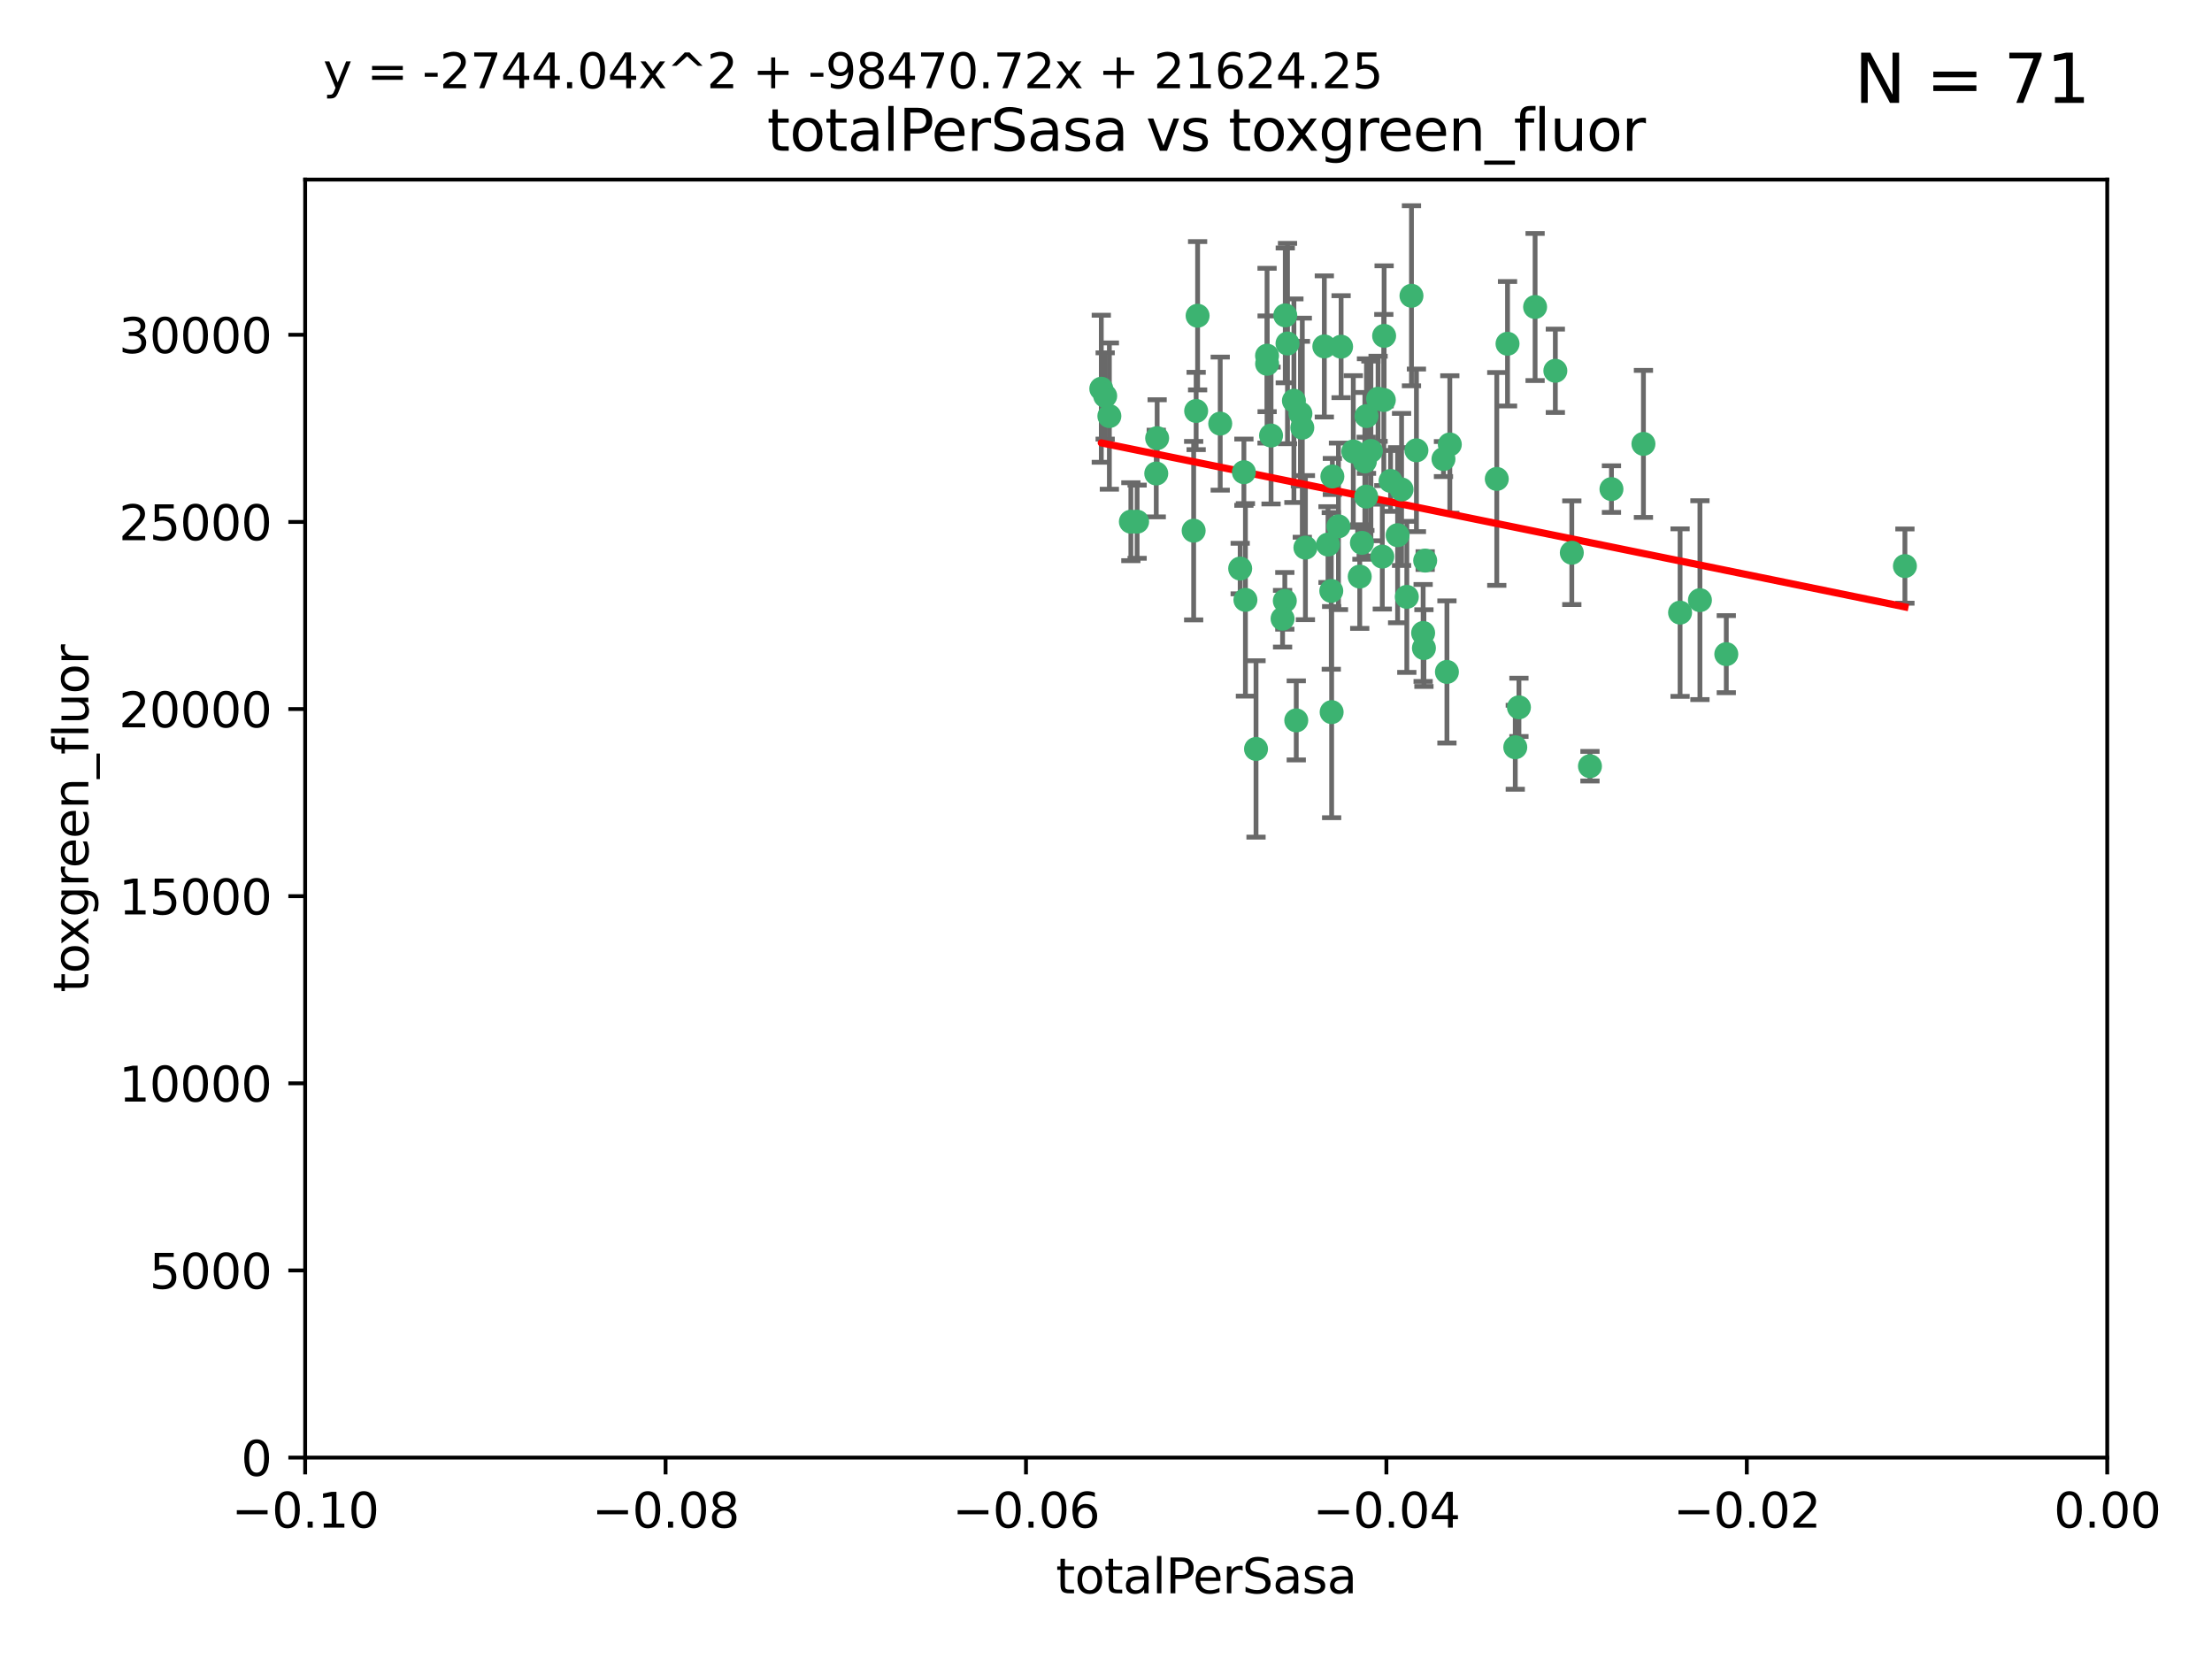 <?xml version="1.0" encoding="utf-8" standalone="no"?>
<!DOCTYPE svg PUBLIC "-//W3C//DTD SVG 1.1//EN"
  "http://www.w3.org/Graphics/SVG/1.1/DTD/svg11.dtd">
<svg xmlns:xlink="http://www.w3.org/1999/xlink" width="460.8pt" height="345.6pt" viewBox="0 0 460.8 345.6" xmlns="http://www.w3.org/2000/svg" version="1.1">
 <defs>
  <style type="text/css">*{stroke-linejoin: round; stroke-linecap: butt}</style>
 </defs>
 <g id="figure_1">
  <g id="patch_1">
   <path d="M 0 345.6 
L 460.8 345.6 
L 460.8 0 
L 0 0 
z
" style="fill: #ffffff"/>
  </g>
  <g id="axes_1">
   <g id="patch_2">
    <path d="M 63.571 303.64 
L 438.975 303.64 
L 438.975 37.411 
L 63.571 37.411 
z
" style="fill: #ffffff"/>
   </g>
   <g id="PathCollection_1">
    <defs>
     <path id="mc3cb874afb" d="M 0 1.118 
C 0.297 1.118 0.581 1 0.791 0.791 
C 1 0.581 1.118 0.297 1.118 0 
C 1.118 -0.297 1 -0.581 0.791 -0.791 
C 0.581 -1 0.297 -1.118 0 -1.118 
C -0.297 -1.118 -0.581 -1 -0.791 -0.791 
C -1 -0.581 -1.118 -0.297 -1.118 0 
C -1.118 0.297 -1 0.581 -0.791 0.791 
C -0.581 1 -0.297 1.118 0 1.118 
z
" style="stroke: #3cb371"/>
    </defs>
    <g clip-path="url(#p150f668c05)">
     <use xlink:href="#mc3cb874afb" x="235.58" y="108.677" style="fill: #3cb371; stroke: #3cb371"/>
     <use xlink:href="#mc3cb874afb" x="268.211" y="71.562" style="fill: #3cb371; stroke: #3cb371"/>
     <use xlink:href="#mc3cb874afb" x="240.869" y="98.642" style="fill: #3cb371; stroke: #3cb371"/>
     <use xlink:href="#mc3cb874afb" x="248.661" y="110.547" style="fill: #3cb371; stroke: #3cb371"/>
     <use xlink:href="#mc3cb874afb" x="231.102" y="86.676" style="fill: #3cb371; stroke: #3cb371"/>
     <use xlink:href="#mc3cb874afb" x="241.055" y="91.274" style="fill: #3cb371; stroke: #3cb371"/>
     <use xlink:href="#mc3cb874afb" x="254.195" y="88.246" style="fill: #3cb371; stroke: #3cb371"/>
     <use xlink:href="#mc3cb874afb" x="230.231" y="82.485" style="fill: #3cb371; stroke: #3cb371"/>
     <use xlink:href="#mc3cb874afb" x="279.375" y="72.221" style="fill: #3cb371; stroke: #3cb371"/>
     <use xlink:href="#mc3cb874afb" x="271.293" y="89.097" style="fill: #3cb371; stroke: #3cb371"/>
     <use xlink:href="#mc3cb874afb" x="236.883" y="108.676" style="fill: #3cb371; stroke: #3cb371"/>
     <use xlink:href="#mc3cb874afb" x="229.42" y="80.98" style="fill: #3cb371; stroke: #3cb371"/>
     <use xlink:href="#mc3cb874afb" x="263.965" y="75.786" style="fill: #3cb371; stroke: #3cb371"/>
     <use xlink:href="#mc3cb874afb" x="275.882" y="72.167" style="fill: #3cb371; stroke: #3cb371"/>
     <use xlink:href="#mc3cb874afb" x="281.916" y="94.046" style="fill: #3cb371; stroke: #3cb371"/>
     <use xlink:href="#mc3cb874afb" x="249.484" y="65.773" style="fill: #3cb371; stroke: #3cb371"/>
     <use xlink:href="#mc3cb874afb" x="261.652" y="156.019" style="fill: #3cb371; stroke: #3cb371"/>
     <use xlink:href="#mc3cb874afb" x="259.444" y="124.965" style="fill: #3cb371; stroke: #3cb371"/>
     <use xlink:href="#mc3cb874afb" x="276.649" y="113.441" style="fill: #3cb371; stroke: #3cb371"/>
     <use xlink:href="#mc3cb874afb" x="285.583" y="93.933" style="fill: #3cb371; stroke: #3cb371"/>
     <use xlink:href="#mc3cb874afb" x="284.327" y="96.129" style="fill: #3cb371; stroke: #3cb371"/>
     <use xlink:href="#mc3cb874afb" x="287.96" y="115.953" style="fill: #3cb371; stroke: #3cb371"/>
     <use xlink:href="#mc3cb874afb" x="278.828" y="109.646" style="fill: #3cb371; stroke: #3cb371"/>
     <use xlink:href="#mc3cb874afb" x="284.603" y="103.453" style="fill: #3cb371; stroke: #3cb371"/>
     <use xlink:href="#mc3cb874afb" x="267.746" y="65.701" style="fill: #3cb371; stroke: #3cb371"/>
     <use xlink:href="#mc3cb874afb" x="277.33" y="123.098" style="fill: #3cb371; stroke: #3cb371"/>
     <use xlink:href="#mc3cb874afb" x="283.714" y="113.087" style="fill: #3cb371; stroke: #3cb371"/>
     <use xlink:href="#mc3cb874afb" x="263.952" y="74.096" style="fill: #3cb371; stroke: #3cb371"/>
     <use xlink:href="#mc3cb874afb" x="296.465" y="131.86" style="fill: #3cb371; stroke: #3cb371"/>
     <use xlink:href="#mc3cb874afb" x="295.068" y="93.812" style="fill: #3cb371; stroke: #3cb371"/>
     <use xlink:href="#mc3cb874afb" x="277.405" y="148.348" style="fill: #3cb371; stroke: #3cb371"/>
     <use xlink:href="#mc3cb874afb" x="283.258" y="120.112" style="fill: #3cb371; stroke: #3cb371"/>
     <use xlink:href="#mc3cb874afb" x="269.545" y="83.475" style="fill: #3cb371; stroke: #3cb371"/>
     <use xlink:href="#mc3cb874afb" x="291.149" y="111.491" style="fill: #3cb371; stroke: #3cb371"/>
     <use xlink:href="#mc3cb874afb" x="289.681" y="100.184" style="fill: #3cb371; stroke: #3cb371"/>
     <use xlink:href="#mc3cb874afb" x="300.702" y="95.627" style="fill: #3cb371; stroke: #3cb371"/>
     <use xlink:href="#mc3cb874afb" x="258.351" y="118.44" style="fill: #3cb371; stroke: #3cb371"/>
     <use xlink:href="#mc3cb874afb" x="296.891" y="116.779" style="fill: #3cb371; stroke: #3cb371"/>
     <use xlink:href="#mc3cb874afb" x="267.184" y="128.887" style="fill: #3cb371; stroke: #3cb371"/>
     <use xlink:href="#mc3cb874afb" x="287.08" y="83.072" style="fill: #3cb371; stroke: #3cb371"/>
     <use xlink:href="#mc3cb874afb" x="270.902" y="86.165" style="fill: #3cb371; stroke: #3cb371"/>
     <use xlink:href="#mc3cb874afb" x="270.035" y="150.071" style="fill: #3cb371; stroke: #3cb371"/>
     <use xlink:href="#mc3cb874afb" x="259.128" y="98.37" style="fill: #3cb371; stroke: #3cb371"/>
     <use xlink:href="#mc3cb874afb" x="302.023" y="92.588" style="fill: #3cb371; stroke: #3cb371"/>
     <use xlink:href="#mc3cb874afb" x="277.556" y="99.258" style="fill: #3cb371; stroke: #3cb371"/>
     <use xlink:href="#mc3cb874afb" x="264.783" y="90.728" style="fill: #3cb371; stroke: #3cb371"/>
     <use xlink:href="#mc3cb874afb" x="249.18" y="85.613" style="fill: #3cb371; stroke: #3cb371"/>
     <use xlink:href="#mc3cb874afb" x="288.274" y="83.327" style="fill: #3cb371; stroke: #3cb371"/>
     <use xlink:href="#mc3cb874afb" x="271.942" y="114.081" style="fill: #3cb371; stroke: #3cb371"/>
     <use xlink:href="#mc3cb874afb" x="335.696" y="101.886" style="fill: #3cb371; stroke: #3cb371"/>
     <use xlink:href="#mc3cb874afb" x="293.065" y="124.337" style="fill: #3cb371; stroke: #3cb371"/>
     <use xlink:href="#mc3cb874afb" x="319.789" y="63.953" style="fill: #3cb371; stroke: #3cb371"/>
     <use xlink:href="#mc3cb874afb" x="314.046" y="71.61" style="fill: #3cb371; stroke: #3cb371"/>
     <use xlink:href="#mc3cb874afb" x="267.65" y="125.166" style="fill: #3cb371; stroke: #3cb371"/>
     <use xlink:href="#mc3cb874afb" x="291.972" y="101.961" style="fill: #3cb371; stroke: #3cb371"/>
     <use xlink:href="#mc3cb874afb" x="296.63" y="135.009" style="fill: #3cb371; stroke: #3cb371"/>
     <use xlink:href="#mc3cb874afb" x="315.66" y="155.667" style="fill: #3cb371; stroke: #3cb371"/>
     <use xlink:href="#mc3cb874afb" x="301.422" y="139.974" style="fill: #3cb371; stroke: #3cb371"/>
     <use xlink:href="#mc3cb874afb" x="288.338" y="69.968" style="fill: #3cb371; stroke: #3cb371"/>
     <use xlink:href="#mc3cb874afb" x="284.666" y="86.674" style="fill: #3cb371; stroke: #3cb371"/>
     <use xlink:href="#mc3cb874afb" x="316.423" y="147.35" style="fill: #3cb371; stroke: #3cb371"/>
     <use xlink:href="#mc3cb874afb" x="294.035" y="61.614" style="fill: #3cb371; stroke: #3cb371"/>
     <use xlink:href="#mc3cb874afb" x="342.358" y="92.47" style="fill: #3cb371; stroke: #3cb371"/>
     <use xlink:href="#mc3cb874afb" x="327.438" y="115.142" style="fill: #3cb371; stroke: #3cb371"/>
     <use xlink:href="#mc3cb874afb" x="311.807" y="99.771" style="fill: #3cb371; stroke: #3cb371"/>
     <use xlink:href="#mc3cb874afb" x="324.007" y="77.242" style="fill: #3cb371; stroke: #3cb371"/>
     <use xlink:href="#mc3cb874afb" x="331.219" y="159.611" style="fill: #3cb371; stroke: #3cb371"/>
     <use xlink:href="#mc3cb874afb" x="349.991" y="127.616" style="fill: #3cb371; stroke: #3cb371"/>
     <use xlink:href="#mc3cb874afb" x="354.127" y="125.024" style="fill: #3cb371; stroke: #3cb371"/>
     <use xlink:href="#mc3cb874afb" x="359.619" y="136.272" style="fill: #3cb371; stroke: #3cb371"/>
     <use xlink:href="#mc3cb874afb" x="396.83" y="117.924" style="fill: #3cb371; stroke: #3cb371"/>
    </g>
   </g>
   <g id="matplotlib.axis_1">
    <g id="xtick_1">
     <g id="line2d_1">
      <defs>
       <path id="m0cd67904d2" d="M 0 0 
L 0 3.5 
" style="stroke: #000000; stroke-width: 0.8"/>
      </defs>
      <g>
       <use xlink:href="#m0cd67904d2" x="63.571" y="303.64" style="stroke: #000000; stroke-width: 0.8"/>
      </g>
     </g>
     <g id="text_1">
      <!-- −0.10 -->
      <g transform="translate(48.249 318.238)scale(0.1 -0.1)">
       <defs>
        <path id="DejaVuSans-2212" d="M 678 2272 
L 4684 2272 
L 4684 1741 
L 678 1741 
L 678 2272 
z
" transform="scale(0.016)"/>
        <path id="DejaVuSans-30" d="M 2034 4250 
Q 1547 4250 1301 3770 
Q 1056 3291 1056 2328 
Q 1056 1369 1301 889 
Q 1547 409 2034 409 
Q 2525 409 2770 889 
Q 3016 1369 3016 2328 
Q 3016 3291 2770 3770 
Q 2525 4250 2034 4250 
z
M 2034 4750 
Q 2819 4750 3233 4129 
Q 3647 3509 3647 2328 
Q 3647 1150 3233 529 
Q 2819 -91 2034 -91 
Q 1250 -91 836 529 
Q 422 1150 422 2328 
Q 422 3509 836 4129 
Q 1250 4750 2034 4750 
z
" transform="scale(0.016)"/>
        <path id="DejaVuSans-2e" d="M 684 794 
L 1344 794 
L 1344 0 
L 684 0 
L 684 794 
z
" transform="scale(0.016)"/>
        <path id="DejaVuSans-31" d="M 794 531 
L 1825 531 
L 1825 4091 
L 703 3866 
L 703 4441 
L 1819 4666 
L 2450 4666 
L 2450 531 
L 3481 531 
L 3481 0 
L 794 0 
L 794 531 
z
" transform="scale(0.016)"/>
       </defs>
       <use xlink:href="#DejaVuSans-2212"/>
       <use xlink:href="#DejaVuSans-30" x="83.789"/>
       <use xlink:href="#DejaVuSans-2e" x="147.412"/>
       <use xlink:href="#DejaVuSans-31" x="179.199"/>
       <use xlink:href="#DejaVuSans-30" x="242.822"/>
      </g>
     </g>
    </g>
    <g id="xtick_2">
     <g id="line2d_2">
      <g>
       <use xlink:href="#m0cd67904d2" x="138.652" y="303.64" style="stroke: #000000; stroke-width: 0.8"/>
      </g>
     </g>
     <g id="text_2">
      <!-- −0.08 -->
      <g transform="translate(123.329 318.238)scale(0.1 -0.1)">
       <defs>
        <path id="DejaVuSans-38" d="M 2034 2216 
Q 1584 2216 1326 1975 
Q 1069 1734 1069 1313 
Q 1069 891 1326 650 
Q 1584 409 2034 409 
Q 2484 409 2743 651 
Q 3003 894 3003 1313 
Q 3003 1734 2745 1975 
Q 2488 2216 2034 2216 
z
M 1403 2484 
Q 997 2584 770 2862 
Q 544 3141 544 3541 
Q 544 4100 942 4425 
Q 1341 4750 2034 4750 
Q 2731 4750 3128 4425 
Q 3525 4100 3525 3541 
Q 3525 3141 3298 2862 
Q 3072 2584 2669 2484 
Q 3125 2378 3379 2068 
Q 3634 1759 3634 1313 
Q 3634 634 3220 271 
Q 2806 -91 2034 -91 
Q 1263 -91 848 271 
Q 434 634 434 1313 
Q 434 1759 690 2068 
Q 947 2378 1403 2484 
z
M 1172 3481 
Q 1172 3119 1398 2916 
Q 1625 2713 2034 2713 
Q 2441 2713 2670 2916 
Q 2900 3119 2900 3481 
Q 2900 3844 2670 4047 
Q 2441 4250 2034 4250 
Q 1625 4250 1398 4047 
Q 1172 3844 1172 3481 
z
" transform="scale(0.016)"/>
       </defs>
       <use xlink:href="#DejaVuSans-2212"/>
       <use xlink:href="#DejaVuSans-30" x="83.789"/>
       <use xlink:href="#DejaVuSans-2e" x="147.412"/>
       <use xlink:href="#DejaVuSans-30" x="179.199"/>
       <use xlink:href="#DejaVuSans-38" x="242.822"/>
      </g>
     </g>
    </g>
    <g id="xtick_3">
     <g id="line2d_3">
      <g>
       <use xlink:href="#m0cd67904d2" x="213.733" y="303.64" style="stroke: #000000; stroke-width: 0.8"/>
      </g>
     </g>
     <g id="text_3">
      <!-- −0.06 -->
      <g transform="translate(198.41 318.238)scale(0.1 -0.1)">
       <defs>
        <path id="DejaVuSans-36" d="M 2113 2584 
Q 1688 2584 1439 2293 
Q 1191 2003 1191 1497 
Q 1191 994 1439 701 
Q 1688 409 2113 409 
Q 2538 409 2786 701 
Q 3034 994 3034 1497 
Q 3034 2003 2786 2293 
Q 2538 2584 2113 2584 
z
M 3366 4563 
L 3366 3988 
Q 3128 4100 2886 4159 
Q 2644 4219 2406 4219 
Q 1781 4219 1451 3797 
Q 1122 3375 1075 2522 
Q 1259 2794 1537 2939 
Q 1816 3084 2150 3084 
Q 2853 3084 3261 2657 
Q 3669 2231 3669 1497 
Q 3669 778 3244 343 
Q 2819 -91 2113 -91 
Q 1303 -91 875 529 
Q 447 1150 447 2328 
Q 447 3434 972 4092 
Q 1497 4750 2381 4750 
Q 2619 4750 2861 4703 
Q 3103 4656 3366 4563 
z
" transform="scale(0.016)"/>
       </defs>
       <use xlink:href="#DejaVuSans-2212"/>
       <use xlink:href="#DejaVuSans-30" x="83.789"/>
       <use xlink:href="#DejaVuSans-2e" x="147.412"/>
       <use xlink:href="#DejaVuSans-30" x="179.199"/>
       <use xlink:href="#DejaVuSans-36" x="242.822"/>
      </g>
     </g>
    </g>
    <g id="xtick_4">
     <g id="line2d_4">
      <g>
       <use xlink:href="#m0cd67904d2" x="288.813" y="303.64" style="stroke: #000000; stroke-width: 0.8"/>
      </g>
     </g>
     <g id="text_4">
      <!-- −0.04 -->
      <g transform="translate(273.491 318.238)scale(0.1 -0.1)">
       <defs>
        <path id="DejaVuSans-34" d="M 2419 4116 
L 825 1625 
L 2419 1625 
L 2419 4116 
z
M 2253 4666 
L 3047 4666 
L 3047 1625 
L 3713 1625 
L 3713 1100 
L 3047 1100 
L 3047 0 
L 2419 0 
L 2419 1100 
L 313 1100 
L 313 1709 
L 2253 4666 
z
" transform="scale(0.016)"/>
       </defs>
       <use xlink:href="#DejaVuSans-2212"/>
       <use xlink:href="#DejaVuSans-30" x="83.789"/>
       <use xlink:href="#DejaVuSans-2e" x="147.412"/>
       <use xlink:href="#DejaVuSans-30" x="179.199"/>
       <use xlink:href="#DejaVuSans-34" x="242.822"/>
      </g>
     </g>
    </g>
    <g id="xtick_5">
     <g id="line2d_5">
      <g>
       <use xlink:href="#m0cd67904d2" x="363.894" y="303.64" style="stroke: #000000; stroke-width: 0.8"/>
      </g>
     </g>
     <g id="text_5">
      <!-- −0.02 -->
      <g transform="translate(348.572 318.238)scale(0.1 -0.1)">
       <defs>
        <path id="DejaVuSans-32" d="M 1228 531 
L 3431 531 
L 3431 0 
L 469 0 
L 469 531 
Q 828 903 1448 1529 
Q 2069 2156 2228 2338 
Q 2531 2678 2651 2914 
Q 2772 3150 2772 3378 
Q 2772 3750 2511 3984 
Q 2250 4219 1831 4219 
Q 1534 4219 1204 4116 
Q 875 4013 500 3803 
L 500 4441 
Q 881 4594 1212 4672 
Q 1544 4750 1819 4750 
Q 2544 4750 2975 4387 
Q 3406 4025 3406 3419 
Q 3406 3131 3298 2873 
Q 3191 2616 2906 2266 
Q 2828 2175 2409 1742 
Q 1991 1309 1228 531 
z
" transform="scale(0.016)"/>
       </defs>
       <use xlink:href="#DejaVuSans-2212"/>
       <use xlink:href="#DejaVuSans-30" x="83.789"/>
       <use xlink:href="#DejaVuSans-2e" x="147.412"/>
       <use xlink:href="#DejaVuSans-30" x="179.199"/>
       <use xlink:href="#DejaVuSans-32" x="242.822"/>
      </g>
     </g>
    </g>
    <g id="xtick_6">
     <g id="line2d_6">
      <g>
       <use xlink:href="#m0cd67904d2" x="438.975" y="303.64" style="stroke: #000000; stroke-width: 0.8"/>
      </g>
     </g>
     <g id="text_6">
      <!-- 0.00 -->
      <g transform="translate(427.842 318.238)scale(0.1 -0.1)">
       <use xlink:href="#DejaVuSans-30"/>
       <use xlink:href="#DejaVuSans-2e" x="63.623"/>
       <use xlink:href="#DejaVuSans-30" x="95.41"/>
       <use xlink:href="#DejaVuSans-30" x="159.033"/>
      </g>
     </g>
    </g>
    <g id="text_7">
     <!-- totalPerSasa -->
     <g transform="translate(219.968 331.917)scale(0.1 -0.1)">
      <defs>
       <path id="DejaVuSans-74" d="M 1172 4494 
L 1172 3500 
L 2356 3500 
L 2356 3053 
L 1172 3053 
L 1172 1153 
Q 1172 725 1289 603 
Q 1406 481 1766 481 
L 2356 481 
L 2356 0 
L 1766 0 
Q 1100 0 847 248 
Q 594 497 594 1153 
L 594 3053 
L 172 3053 
L 172 3500 
L 594 3500 
L 594 4494 
L 1172 4494 
z
" transform="scale(0.016)"/>
       <path id="DejaVuSans-6f" d="M 1959 3097 
Q 1497 3097 1228 2736 
Q 959 2375 959 1747 
Q 959 1119 1226 758 
Q 1494 397 1959 397 
Q 2419 397 2687 759 
Q 2956 1122 2956 1747 
Q 2956 2369 2687 2733 
Q 2419 3097 1959 3097 
z
M 1959 3584 
Q 2709 3584 3137 3096 
Q 3566 2609 3566 1747 
Q 3566 888 3137 398 
Q 2709 -91 1959 -91 
Q 1206 -91 779 398 
Q 353 888 353 1747 
Q 353 2609 779 3096 
Q 1206 3584 1959 3584 
z
" transform="scale(0.016)"/>
       <path id="DejaVuSans-61" d="M 2194 1759 
Q 1497 1759 1228 1600 
Q 959 1441 959 1056 
Q 959 750 1161 570 
Q 1363 391 1709 391 
Q 2188 391 2477 730 
Q 2766 1069 2766 1631 
L 2766 1759 
L 2194 1759 
z
M 3341 1997 
L 3341 0 
L 2766 0 
L 2766 531 
Q 2569 213 2275 61 
Q 1981 -91 1556 -91 
Q 1019 -91 701 211 
Q 384 513 384 1019 
Q 384 1609 779 1909 
Q 1175 2209 1959 2209 
L 2766 2209 
L 2766 2266 
Q 2766 2663 2505 2880 
Q 2244 3097 1772 3097 
Q 1472 3097 1187 3025 
Q 903 2953 641 2809 
L 641 3341 
Q 956 3463 1253 3523 
Q 1550 3584 1831 3584 
Q 2591 3584 2966 3190 
Q 3341 2797 3341 1997 
z
" transform="scale(0.016)"/>
       <path id="DejaVuSans-6c" d="M 603 4863 
L 1178 4863 
L 1178 0 
L 603 0 
L 603 4863 
z
" transform="scale(0.016)"/>
       <path id="DejaVuSans-50" d="M 1259 4147 
L 1259 2394 
L 2053 2394 
Q 2494 2394 2734 2622 
Q 2975 2850 2975 3272 
Q 2975 3691 2734 3919 
Q 2494 4147 2053 4147 
L 1259 4147 
z
M 628 4666 
L 2053 4666 
Q 2838 4666 3239 4311 
Q 3641 3956 3641 3272 
Q 3641 2581 3239 2228 
Q 2838 1875 2053 1875 
L 1259 1875 
L 1259 0 
L 628 0 
L 628 4666 
z
" transform="scale(0.016)"/>
       <path id="DejaVuSans-65" d="M 3597 1894 
L 3597 1613 
L 953 1613 
Q 991 1019 1311 708 
Q 1631 397 2203 397 
Q 2534 397 2845 478 
Q 3156 559 3463 722 
L 3463 178 
Q 3153 47 2828 -22 
Q 2503 -91 2169 -91 
Q 1331 -91 842 396 
Q 353 884 353 1716 
Q 353 2575 817 3079 
Q 1281 3584 2069 3584 
Q 2775 3584 3186 3129 
Q 3597 2675 3597 1894 
z
M 3022 2063 
Q 3016 2534 2758 2815 
Q 2500 3097 2075 3097 
Q 1594 3097 1305 2825 
Q 1016 2553 972 2059 
L 3022 2063 
z
" transform="scale(0.016)"/>
       <path id="DejaVuSans-72" d="M 2631 2963 
Q 2534 3019 2420 3045 
Q 2306 3072 2169 3072 
Q 1681 3072 1420 2755 
Q 1159 2438 1159 1844 
L 1159 0 
L 581 0 
L 581 3500 
L 1159 3500 
L 1159 2956 
Q 1341 3275 1631 3429 
Q 1922 3584 2338 3584 
Q 2397 3584 2469 3576 
Q 2541 3569 2628 3553 
L 2631 2963 
z
" transform="scale(0.016)"/>
       <path id="DejaVuSans-53" d="M 3425 4513 
L 3425 3897 
Q 3066 4069 2747 4153 
Q 2428 4238 2131 4238 
Q 1616 4238 1336 4038 
Q 1056 3838 1056 3469 
Q 1056 3159 1242 3001 
Q 1428 2844 1947 2747 
L 2328 2669 
Q 3034 2534 3370 2195 
Q 3706 1856 3706 1288 
Q 3706 609 3251 259 
Q 2797 -91 1919 -91 
Q 1588 -91 1214 -16 
Q 841 59 441 206 
L 441 856 
Q 825 641 1194 531 
Q 1563 422 1919 422 
Q 2459 422 2753 634 
Q 3047 847 3047 1241 
Q 3047 1584 2836 1778 
Q 2625 1972 2144 2069 
L 1759 2144 
Q 1053 2284 737 2584 
Q 422 2884 422 3419 
Q 422 4038 858 4394 
Q 1294 4750 2059 4750 
Q 2388 4750 2728 4690 
Q 3069 4631 3425 4513 
z
" transform="scale(0.016)"/>
       <path id="DejaVuSans-73" d="M 2834 3397 
L 2834 2853 
Q 2591 2978 2328 3040 
Q 2066 3103 1784 3103 
Q 1356 3103 1142 2972 
Q 928 2841 928 2578 
Q 928 2378 1081 2264 
Q 1234 2150 1697 2047 
L 1894 2003 
Q 2506 1872 2764 1633 
Q 3022 1394 3022 966 
Q 3022 478 2636 193 
Q 2250 -91 1575 -91 
Q 1294 -91 989 -36 
Q 684 19 347 128 
L 347 722 
Q 666 556 975 473 
Q 1284 391 1588 391 
Q 1994 391 2212 530 
Q 2431 669 2431 922 
Q 2431 1156 2273 1281 
Q 2116 1406 1581 1522 
L 1381 1569 
Q 847 1681 609 1914 
Q 372 2147 372 2553 
Q 372 3047 722 3315 
Q 1072 3584 1716 3584 
Q 2034 3584 2315 3537 
Q 2597 3491 2834 3397 
z
" transform="scale(0.016)"/>
      </defs>
      <use xlink:href="#DejaVuSans-74"/>
      <use xlink:href="#DejaVuSans-6f" x="39.209"/>
      <use xlink:href="#DejaVuSans-74" x="100.391"/>
      <use xlink:href="#DejaVuSans-61" x="139.6"/>
      <use xlink:href="#DejaVuSans-6c" x="200.879"/>
      <use xlink:href="#DejaVuSans-50" x="228.662"/>
      <use xlink:href="#DejaVuSans-65" x="285.34"/>
      <use xlink:href="#DejaVuSans-72" x="346.863"/>
      <use xlink:href="#DejaVuSans-53" x="387.977"/>
      <use xlink:href="#DejaVuSans-61" x="451.453"/>
      <use xlink:href="#DejaVuSans-73" x="512.732"/>
      <use xlink:href="#DejaVuSans-61" x="564.832"/>
     </g>
    </g>
   </g>
   <g id="matplotlib.axis_2">
    <g id="ytick_1">
     <g id="line2d_7">
      <defs>
       <path id="m24f5de97a0" d="M 0 0 
L -3.5 0 
" style="stroke: #000000; stroke-width: 0.8"/>
      </defs>
      <g>
       <use xlink:href="#m24f5de97a0" x="63.571" y="303.64" style="stroke: #000000; stroke-width: 0.8"/>
      </g>
     </g>
     <g id="text_8">
      <!-- 0 -->
      <g transform="translate(50.209 307.439)scale(0.1 -0.1)">
       <use xlink:href="#DejaVuSans-30"/>
      </g>
     </g>
    </g>
    <g id="ytick_2">
     <g id="line2d_8">
      <g>
       <use xlink:href="#m24f5de97a0" x="63.571" y="264.657" style="stroke: #000000; stroke-width: 0.8"/>
      </g>
     </g>
     <g id="text_9">
      <!-- 5000 -->
      <g transform="translate(31.121 268.457)scale(0.1 -0.1)">
       <defs>
        <path id="DejaVuSans-35" d="M 691 4666 
L 3169 4666 
L 3169 4134 
L 1269 4134 
L 1269 2991 
Q 1406 3038 1543 3061 
Q 1681 3084 1819 3084 
Q 2600 3084 3056 2656 
Q 3513 2228 3513 1497 
Q 3513 744 3044 326 
Q 2575 -91 1722 -91 
Q 1428 -91 1123 -41 
Q 819 9 494 109 
L 494 744 
Q 775 591 1075 516 
Q 1375 441 1709 441 
Q 2250 441 2565 725 
Q 2881 1009 2881 1497 
Q 2881 1984 2565 2268 
Q 2250 2553 1709 2553 
Q 1456 2553 1204 2497 
Q 953 2441 691 2322 
L 691 4666 
z
" transform="scale(0.016)"/>
       </defs>
       <use xlink:href="#DejaVuSans-35"/>
       <use xlink:href="#DejaVuSans-30" x="63.623"/>
       <use xlink:href="#DejaVuSans-30" x="127.246"/>
       <use xlink:href="#DejaVuSans-30" x="190.869"/>
      </g>
     </g>
    </g>
    <g id="ytick_3">
     <g id="line2d_9">
      <g>
       <use xlink:href="#m24f5de97a0" x="63.571" y="225.675" style="stroke: #000000; stroke-width: 0.8"/>
      </g>
     </g>
     <g id="text_10">
      <!-- 10000 -->
      <g transform="translate(24.759 229.474)scale(0.1 -0.1)">
       <use xlink:href="#DejaVuSans-31"/>
       <use xlink:href="#DejaVuSans-30" x="63.623"/>
       <use xlink:href="#DejaVuSans-30" x="127.246"/>
       <use xlink:href="#DejaVuSans-30" x="190.869"/>
       <use xlink:href="#DejaVuSans-30" x="254.492"/>
      </g>
     </g>
    </g>
    <g id="ytick_4">
     <g id="line2d_10">
      <g>
       <use xlink:href="#m24f5de97a0" x="63.571" y="186.692" style="stroke: #000000; stroke-width: 0.8"/>
      </g>
     </g>
     <g id="text_11">
      <!-- 15000 -->
      <g transform="translate(24.759 190.492)scale(0.1 -0.1)">
       <use xlink:href="#DejaVuSans-31"/>
       <use xlink:href="#DejaVuSans-35" x="63.623"/>
       <use xlink:href="#DejaVuSans-30" x="127.246"/>
       <use xlink:href="#DejaVuSans-30" x="190.869"/>
       <use xlink:href="#DejaVuSans-30" x="254.492"/>
      </g>
     </g>
    </g>
    <g id="ytick_5">
     <g id="line2d_11">
      <g>
       <use xlink:href="#m24f5de97a0" x="63.571" y="147.71" style="stroke: #000000; stroke-width: 0.8"/>
      </g>
     </g>
     <g id="text_12">
      <!-- 20000 -->
      <g transform="translate(24.759 151.509)scale(0.1 -0.1)">
       <use xlink:href="#DejaVuSans-32"/>
       <use xlink:href="#DejaVuSans-30" x="63.623"/>
       <use xlink:href="#DejaVuSans-30" x="127.246"/>
       <use xlink:href="#DejaVuSans-30" x="190.869"/>
       <use xlink:href="#DejaVuSans-30" x="254.492"/>
      </g>
     </g>
    </g>
    <g id="ytick_6">
     <g id="line2d_12">
      <g>
       <use xlink:href="#m24f5de97a0" x="63.571" y="108.727" style="stroke: #000000; stroke-width: 0.8"/>
      </g>
     </g>
     <g id="text_13">
      <!-- 25000 -->
      <g transform="translate(24.759 112.527)scale(0.1 -0.1)">
       <use xlink:href="#DejaVuSans-32"/>
       <use xlink:href="#DejaVuSans-35" x="63.623"/>
       <use xlink:href="#DejaVuSans-30" x="127.246"/>
       <use xlink:href="#DejaVuSans-30" x="190.869"/>
       <use xlink:href="#DejaVuSans-30" x="254.492"/>
      </g>
     </g>
    </g>
    <g id="ytick_7">
     <g id="line2d_13">
      <g>
       <use xlink:href="#m24f5de97a0" x="63.571" y="69.745" style="stroke: #000000; stroke-width: 0.8"/>
      </g>
     </g>
     <g id="text_14">
      <!-- 30000 -->
      <g transform="translate(24.759 73.544)scale(0.1 -0.1)">
       <defs>
        <path id="DejaVuSans-33" d="M 2597 2516 
Q 3050 2419 3304 2112 
Q 3559 1806 3559 1356 
Q 3559 666 3084 287 
Q 2609 -91 1734 -91 
Q 1441 -91 1130 -33 
Q 819 25 488 141 
L 488 750 
Q 750 597 1062 519 
Q 1375 441 1716 441 
Q 2309 441 2620 675 
Q 2931 909 2931 1356 
Q 2931 1769 2642 2001 
Q 2353 2234 1838 2234 
L 1294 2234 
L 1294 2753 
L 1863 2753 
Q 2328 2753 2575 2939 
Q 2822 3125 2822 3475 
Q 2822 3834 2567 4026 
Q 2313 4219 1838 4219 
Q 1578 4219 1281 4162 
Q 984 4106 628 3988 
L 628 4550 
Q 988 4650 1302 4700 
Q 1616 4750 1894 4750 
Q 2613 4750 3031 4423 
Q 3450 4097 3450 3541 
Q 3450 3153 3228 2886 
Q 3006 2619 2597 2516 
z
" transform="scale(0.016)"/>
       </defs>
       <use xlink:href="#DejaVuSans-33"/>
       <use xlink:href="#DejaVuSans-30" x="63.623"/>
       <use xlink:href="#DejaVuSans-30" x="127.246"/>
       <use xlink:href="#DejaVuSans-30" x="190.869"/>
       <use xlink:href="#DejaVuSans-30" x="254.492"/>
      </g>
     </g>
    </g>
    <g id="text_15">
     <!-- toxgreen_fluor -->
     <g transform="translate(18.401 206.72)rotate(-90)scale(0.1 -0.1)">
      <defs>
       <path id="DejaVuSans-78" d="M 3513 3500 
L 2247 1797 
L 3578 0 
L 2900 0 
L 1881 1375 
L 863 0 
L 184 0 
L 1544 1831 
L 300 3500 
L 978 3500 
L 1906 2253 
L 2834 3500 
L 3513 3500 
z
" transform="scale(0.016)"/>
       <path id="DejaVuSans-67" d="M 2906 1791 
Q 2906 2416 2648 2759 
Q 2391 3103 1925 3103 
Q 1463 3103 1205 2759 
Q 947 2416 947 1791 
Q 947 1169 1205 825 
Q 1463 481 1925 481 
Q 2391 481 2648 825 
Q 2906 1169 2906 1791 
z
M 3481 434 
Q 3481 -459 3084 -895 
Q 2688 -1331 1869 -1331 
Q 1566 -1331 1297 -1286 
Q 1028 -1241 775 -1147 
L 775 -588 
Q 1028 -725 1275 -790 
Q 1522 -856 1778 -856 
Q 2344 -856 2625 -561 
Q 2906 -266 2906 331 
L 2906 616 
Q 2728 306 2450 153 
Q 2172 0 1784 0 
Q 1141 0 747 490 
Q 353 981 353 1791 
Q 353 2603 747 3093 
Q 1141 3584 1784 3584 
Q 2172 3584 2450 3431 
Q 2728 3278 2906 2969 
L 2906 3500 
L 3481 3500 
L 3481 434 
z
" transform="scale(0.016)"/>
       <path id="DejaVuSans-6e" d="M 3513 2113 
L 3513 0 
L 2938 0 
L 2938 2094 
Q 2938 2591 2744 2837 
Q 2550 3084 2163 3084 
Q 1697 3084 1428 2787 
Q 1159 2491 1159 1978 
L 1159 0 
L 581 0 
L 581 3500 
L 1159 3500 
L 1159 2956 
Q 1366 3272 1645 3428 
Q 1925 3584 2291 3584 
Q 2894 3584 3203 3211 
Q 3513 2838 3513 2113 
z
" transform="scale(0.016)"/>
       <path id="DejaVuSans-5f" d="M 3263 -1063 
L 3263 -1509 
L -63 -1509 
L -63 -1063 
L 3263 -1063 
z
" transform="scale(0.016)"/>
       <path id="DejaVuSans-66" d="M 2375 4863 
L 2375 4384 
L 1825 4384 
Q 1516 4384 1395 4259 
Q 1275 4134 1275 3809 
L 1275 3500 
L 2222 3500 
L 2222 3053 
L 1275 3053 
L 1275 0 
L 697 0 
L 697 3053 
L 147 3053 
L 147 3500 
L 697 3500 
L 697 3744 
Q 697 4328 969 4595 
Q 1241 4863 1831 4863 
L 2375 4863 
z
" transform="scale(0.016)"/>
       <path id="DejaVuSans-75" d="M 544 1381 
L 544 3500 
L 1119 3500 
L 1119 1403 
Q 1119 906 1312 657 
Q 1506 409 1894 409 
Q 2359 409 2629 706 
Q 2900 1003 2900 1516 
L 2900 3500 
L 3475 3500 
L 3475 0 
L 2900 0 
L 2900 538 
Q 2691 219 2414 64 
Q 2138 -91 1772 -91 
Q 1169 -91 856 284 
Q 544 659 544 1381 
z
M 1991 3584 
L 1991 3584 
z
" transform="scale(0.016)"/>
      </defs>
      <use xlink:href="#DejaVuSans-74"/>
      <use xlink:href="#DejaVuSans-6f" x="39.209"/>
      <use xlink:href="#DejaVuSans-78" x="97.266"/>
      <use xlink:href="#DejaVuSans-67" x="156.445"/>
      <use xlink:href="#DejaVuSans-72" x="219.922"/>
      <use xlink:href="#DejaVuSans-65" x="258.785"/>
      <use xlink:href="#DejaVuSans-65" x="320.309"/>
      <use xlink:href="#DejaVuSans-6e" x="381.832"/>
      <use xlink:href="#DejaVuSans-5f" x="445.211"/>
      <use xlink:href="#DejaVuSans-66" x="495.211"/>
      <use xlink:href="#DejaVuSans-6c" x="530.416"/>
      <use xlink:href="#DejaVuSans-75" x="558.199"/>
      <use xlink:href="#DejaVuSans-6f" x="621.578"/>
      <use xlink:href="#DejaVuSans-72" x="682.76"/>
     </g>
    </g>
   </g>
   <g id="LineCollection_1">
    <path d="M 235.58 116.797 
L 235.58 100.557 
" clip-path="url(#p150f668c05)" style="fill: none; stroke: #696969"/>
    <path d="M 268.211 92.434 
L 268.211 50.691 
" clip-path="url(#p150f668c05)" style="fill: none; stroke: #696969"/>
    <path d="M 240.869 107.67 
L 240.869 89.613 
" clip-path="url(#p150f668c05)" style="fill: none; stroke: #696969"/>
    <path d="M 248.661 129.134 
L 248.661 91.959 
" clip-path="url(#p150f668c05)" style="fill: none; stroke: #696969"/>
    <path d="M 231.102 101.908 
L 231.102 71.444 
" clip-path="url(#p150f668c05)" style="fill: none; stroke: #696969"/>
    <path d="M 241.055 99.274 
L 241.055 83.274 
" clip-path="url(#p150f668c05)" style="fill: none; stroke: #696969"/>
    <path d="M 254.195 102.106 
L 254.195 74.386 
" clip-path="url(#p150f668c05)" style="fill: none; stroke: #696969"/>
    <path d="M 230.231 91.472 
L 230.231 73.498 
" clip-path="url(#p150f668c05)" style="fill: none; stroke: #696969"/>
    <path d="M 279.375 82.843 
L 279.375 61.598 
" clip-path="url(#p150f668c05)" style="fill: none; stroke: #696969"/>
    <path d="M 271.293 111.917 
L 271.293 66.277 
" clip-path="url(#p150f668c05)" style="fill: none; stroke: #696969"/>
    <path d="M 236.883 116.296 
L 236.883 101.057 
" clip-path="url(#p150f668c05)" style="fill: none; stroke: #696969"/>
    <path d="M 229.42 96.292 
L 229.42 65.668 
" clip-path="url(#p150f668c05)" style="fill: none; stroke: #696969"/>
    <path d="M 263.965 85.756 
L 263.965 65.815 
" clip-path="url(#p150f668c05)" style="fill: none; stroke: #696969"/>
    <path d="M 275.882 86.871 
L 275.882 57.463 
" clip-path="url(#p150f668c05)" style="fill: none; stroke: #696969"/>
    <path d="M 281.916 109.836 
L 281.916 78.257 
" clip-path="url(#p150f668c05)" style="fill: none; stroke: #696969"/>
    <path d="M 249.484 81.223 
L 249.484 50.323 
" clip-path="url(#p150f668c05)" style="fill: none; stroke: #696969"/>
    <path d="M 261.652 174.39 
L 261.652 137.647 
" clip-path="url(#p150f668c05)" style="fill: none; stroke: #696969"/>
    <path d="M 259.444 145.018 
L 259.444 104.912 
" clip-path="url(#p150f668c05)" style="fill: none; stroke: #696969"/>
    <path d="M 276.649 121.337 
L 276.649 105.546 
" clip-path="url(#p150f668c05)" style="fill: none; stroke: #696969"/>
    <path d="M 285.583 112.649 
L 285.583 75.218 
" clip-path="url(#p150f668c05)" style="fill: none; stroke: #696969"/>
    <path d="M 284.327 110.497 
L 284.327 81.761 
" clip-path="url(#p150f668c05)" style="fill: none; stroke: #696969"/>
    <path d="M 287.96 126.872 
L 287.96 105.035 
" clip-path="url(#p150f668c05)" style="fill: none; stroke: #696969"/>
    <path d="M 278.828 126.988 
L 278.828 92.305 
" clip-path="url(#p150f668c05)" style="fill: none; stroke: #696969"/>
    <path d="M 284.603 115.826 
L 284.603 91.08 
" clip-path="url(#p150f668c05)" style="fill: none; stroke: #696969"/>
    <path d="M 267.746 79.742 
L 267.746 51.66 
" clip-path="url(#p150f668c05)" style="fill: none; stroke: #696969"/>
    <path d="M 277.33 139.415 
L 277.33 106.782 
" clip-path="url(#p150f668c05)" style="fill: none; stroke: #696969"/>
    <path d="M 283.714 116.499 
L 283.714 109.675 
" clip-path="url(#p150f668c05)" style="fill: none; stroke: #696969"/>
    <path d="M 263.952 92.297 
L 263.952 55.894 
" clip-path="url(#p150f668c05)" style="fill: none; stroke: #696969"/>
    <path d="M 296.465 141.961 
L 296.465 121.758 
" clip-path="url(#p150f668c05)" style="fill: none; stroke: #696969"/>
    <path d="M 295.068 110.745 
L 295.068 76.878 
" clip-path="url(#p150f668c05)" style="fill: none; stroke: #696969"/>
    <path d="M 277.405 170.344 
L 277.405 126.351 
" clip-path="url(#p150f668c05)" style="fill: none; stroke: #696969"/>
    <path d="M 283.258 130.905 
L 283.258 109.318 
" clip-path="url(#p150f668c05)" style="fill: none; stroke: #696969"/>
    <path d="M 269.545 104.677 
L 269.545 62.273 
" clip-path="url(#p150f668c05)" style="fill: none; stroke: #696969"/>
    <path d="M 291.149 129.731 
L 291.149 93.252 
" clip-path="url(#p150f668c05)" style="fill: none; stroke: #696969"/>
    <path d="M 289.681 106.525 
L 289.681 93.844 
" clip-path="url(#p150f668c05)" style="fill: none; stroke: #696969"/>
    <path d="M 300.702 99.275 
L 300.702 91.979 
" clip-path="url(#p150f668c05)" style="fill: none; stroke: #696969"/>
    <path d="M 258.351 123.705 
L 258.351 113.176 
" clip-path="url(#p150f668c05)" style="fill: none; stroke: #696969"/>
    <path d="M 296.891 118.632 
L 296.891 114.926 
" clip-path="url(#p150f668c05)" style="fill: none; stroke: #696969"/>
    <path d="M 267.184 134.795 
L 267.184 122.98 
" clip-path="url(#p150f668c05)" style="fill: none; stroke: #696969"/>
    <path d="M 287.08 91.937 
L 287.08 74.207 
" clip-path="url(#p150f668c05)" style="fill: none; stroke: #696969"/>
    <path d="M 270.902 101.228 
L 270.902 71.102 
" clip-path="url(#p150f668c05)" style="fill: none; stroke: #696969"/>
    <path d="M 270.035 158.308 
L 270.035 141.834 
" clip-path="url(#p150f668c05)" style="fill: none; stroke: #696969"/>
    <path d="M 259.128 105.271 
L 259.128 91.469 
" clip-path="url(#p150f668c05)" style="fill: none; stroke: #696969"/>
    <path d="M 302.023 106.902 
L 302.023 78.274 
" clip-path="url(#p150f668c05)" style="fill: none; stroke: #696969"/>
    <path d="M 277.556 103.014 
L 277.556 95.503 
" clip-path="url(#p150f668c05)" style="fill: none; stroke: #696969"/>
    <path d="M 264.783 104.986 
L 264.783 76.471 
" clip-path="url(#p150f668c05)" style="fill: none; stroke: #696969"/>
    <path d="M 249.18 93.665 
L 249.18 77.561 
" clip-path="url(#p150f668c05)" style="fill: none; stroke: #696969"/>
    <path d="M 288.274 101.154 
L 288.274 65.5 
" clip-path="url(#p150f668c05)" style="fill: none; stroke: #696969"/>
    <path d="M 271.942 129.091 
L 271.942 99.071 
" clip-path="url(#p150f668c05)" style="fill: none; stroke: #696969"/>
    <path d="M 335.696 106.741 
L 335.696 97.032 
" clip-path="url(#p150f668c05)" style="fill: none; stroke: #696969"/>
    <path d="M 293.065 140.07 
L 293.065 108.604 
" clip-path="url(#p150f668c05)" style="fill: none; stroke: #696969"/>
    <path d="M 319.789 79.275 
L 319.789 48.63 
" clip-path="url(#p150f668c05)" style="fill: none; stroke: #696969"/>
    <path d="M 314.046 84.576 
L 314.046 58.645 
" clip-path="url(#p150f668c05)" style="fill: none; stroke: #696969"/>
    <path d="M 267.65 131.074 
L 267.65 119.258 
" clip-path="url(#p150f668c05)" style="fill: none; stroke: #696969"/>
    <path d="M 291.972 117.799 
L 291.972 86.124 
" clip-path="url(#p150f668c05)" style="fill: none; stroke: #696969"/>
    <path d="M 296.63 142.998 
L 296.63 127.019 
" clip-path="url(#p150f668c05)" style="fill: none; stroke: #696969"/>
    <path d="M 315.66 164.412 
L 315.66 146.922 
" clip-path="url(#p150f668c05)" style="fill: none; stroke: #696969"/>
    <path d="M 301.422 154.78 
L 301.422 125.169 
" clip-path="url(#p150f668c05)" style="fill: none; stroke: #696969"/>
    <path d="M 288.338 84.559 
L 288.338 55.377 
" clip-path="url(#p150f668c05)" style="fill: none; stroke: #696969"/>
    <path d="M 284.666 98.61 
L 284.666 74.738 
" clip-path="url(#p150f668c05)" style="fill: none; stroke: #696969"/>
    <path d="M 316.423 153.421 
L 316.423 141.28 
" clip-path="url(#p150f668c05)" style="fill: none; stroke: #696969"/>
    <path d="M 294.035 80.373 
L 294.035 42.855 
" clip-path="url(#p150f668c05)" style="fill: none; stroke: #696969"/>
    <path d="M 342.358 107.782 
L 342.358 77.157 
" clip-path="url(#p150f668c05)" style="fill: none; stroke: #696969"/>
    <path d="M 327.438 125.941 
L 327.438 104.342 
" clip-path="url(#p150f668c05)" style="fill: none; stroke: #696969"/>
    <path d="M 311.807 121.938 
L 311.807 77.604 
" clip-path="url(#p150f668c05)" style="fill: none; stroke: #696969"/>
    <path d="M 324.007 85.92 
L 324.007 68.563 
" clip-path="url(#p150f668c05)" style="fill: none; stroke: #696969"/>
    <path d="M 331.219 162.693 
L 331.219 156.529 
" clip-path="url(#p150f668c05)" style="fill: none; stroke: #696969"/>
    <path d="M 349.991 145.069 
L 349.991 110.164 
" clip-path="url(#p150f668c05)" style="fill: none; stroke: #696969"/>
    <path d="M 354.127 145.735 
L 354.127 104.312 
" clip-path="url(#p150f668c05)" style="fill: none; stroke: #696969"/>
    <path d="M 359.619 144.297 
L 359.619 128.247 
" clip-path="url(#p150f668c05)" style="fill: none; stroke: #696969"/>
    <path d="M 396.83 125.655 
L 396.83 110.192 
" clip-path="url(#p150f668c05)" style="fill: none; stroke: #696969"/>
   </g>
   <g id="line2d_14">
    <defs>
     <path id="m33733b4fcd" d="M 2 0 
L -2 -0 
" style="stroke: #696969"/>
    </defs>
    <g clip-path="url(#p150f668c05)">
     <use xlink:href="#m33733b4fcd" x="235.58" y="116.797" style="fill: #696969; stroke: #696969"/>
     <use xlink:href="#m33733b4fcd" x="268.211" y="92.434" style="fill: #696969; stroke: #696969"/>
     <use xlink:href="#m33733b4fcd" x="240.869" y="107.67" style="fill: #696969; stroke: #696969"/>
     <use xlink:href="#m33733b4fcd" x="248.661" y="129.134" style="fill: #696969; stroke: #696969"/>
     <use xlink:href="#m33733b4fcd" x="231.102" y="101.908" style="fill: #696969; stroke: #696969"/>
     <use xlink:href="#m33733b4fcd" x="241.055" y="99.274" style="fill: #696969; stroke: #696969"/>
     <use xlink:href="#m33733b4fcd" x="254.195" y="102.106" style="fill: #696969; stroke: #696969"/>
     <use xlink:href="#m33733b4fcd" x="230.231" y="91.472" style="fill: #696969; stroke: #696969"/>
     <use xlink:href="#m33733b4fcd" x="279.375" y="82.843" style="fill: #696969; stroke: #696969"/>
     <use xlink:href="#m33733b4fcd" x="271.293" y="111.917" style="fill: #696969; stroke: #696969"/>
     <use xlink:href="#m33733b4fcd" x="236.883" y="116.296" style="fill: #696969; stroke: #696969"/>
     <use xlink:href="#m33733b4fcd" x="229.42" y="96.292" style="fill: #696969; stroke: #696969"/>
     <use xlink:href="#m33733b4fcd" x="263.965" y="85.756" style="fill: #696969; stroke: #696969"/>
     <use xlink:href="#m33733b4fcd" x="275.882" y="86.871" style="fill: #696969; stroke: #696969"/>
     <use xlink:href="#m33733b4fcd" x="281.916" y="109.836" style="fill: #696969; stroke: #696969"/>
     <use xlink:href="#m33733b4fcd" x="249.484" y="81.223" style="fill: #696969; stroke: #696969"/>
     <use xlink:href="#m33733b4fcd" x="261.652" y="174.39" style="fill: #696969; stroke: #696969"/>
     <use xlink:href="#m33733b4fcd" x="259.444" y="145.018" style="fill: #696969; stroke: #696969"/>
     <use xlink:href="#m33733b4fcd" x="276.649" y="121.337" style="fill: #696969; stroke: #696969"/>
     <use xlink:href="#m33733b4fcd" x="285.583" y="112.649" style="fill: #696969; stroke: #696969"/>
     <use xlink:href="#m33733b4fcd" x="284.327" y="110.497" style="fill: #696969; stroke: #696969"/>
     <use xlink:href="#m33733b4fcd" x="287.96" y="126.872" style="fill: #696969; stroke: #696969"/>
     <use xlink:href="#m33733b4fcd" x="278.828" y="126.988" style="fill: #696969; stroke: #696969"/>
     <use xlink:href="#m33733b4fcd" x="284.603" y="115.826" style="fill: #696969; stroke: #696969"/>
     <use xlink:href="#m33733b4fcd" x="267.746" y="79.742" style="fill: #696969; stroke: #696969"/>
     <use xlink:href="#m33733b4fcd" x="277.33" y="139.415" style="fill: #696969; stroke: #696969"/>
     <use xlink:href="#m33733b4fcd" x="283.714" y="116.499" style="fill: #696969; stroke: #696969"/>
     <use xlink:href="#m33733b4fcd" x="263.952" y="92.297" style="fill: #696969; stroke: #696969"/>
     <use xlink:href="#m33733b4fcd" x="296.465" y="141.961" style="fill: #696969; stroke: #696969"/>
     <use xlink:href="#m33733b4fcd" x="295.068" y="110.745" style="fill: #696969; stroke: #696969"/>
     <use xlink:href="#m33733b4fcd" x="277.405" y="170.344" style="fill: #696969; stroke: #696969"/>
     <use xlink:href="#m33733b4fcd" x="283.258" y="130.905" style="fill: #696969; stroke: #696969"/>
     <use xlink:href="#m33733b4fcd" x="269.545" y="104.677" style="fill: #696969; stroke: #696969"/>
     <use xlink:href="#m33733b4fcd" x="291.149" y="129.731" style="fill: #696969; stroke: #696969"/>
     <use xlink:href="#m33733b4fcd" x="289.681" y="106.525" style="fill: #696969; stroke: #696969"/>
     <use xlink:href="#m33733b4fcd" x="300.702" y="99.275" style="fill: #696969; stroke: #696969"/>
     <use xlink:href="#m33733b4fcd" x="258.351" y="123.705" style="fill: #696969; stroke: #696969"/>
     <use xlink:href="#m33733b4fcd" x="296.891" y="118.632" style="fill: #696969; stroke: #696969"/>
     <use xlink:href="#m33733b4fcd" x="267.184" y="134.795" style="fill: #696969; stroke: #696969"/>
     <use xlink:href="#m33733b4fcd" x="287.08" y="91.937" style="fill: #696969; stroke: #696969"/>
     <use xlink:href="#m33733b4fcd" x="270.902" y="101.228" style="fill: #696969; stroke: #696969"/>
     <use xlink:href="#m33733b4fcd" x="270.035" y="158.308" style="fill: #696969; stroke: #696969"/>
     <use xlink:href="#m33733b4fcd" x="259.128" y="105.271" style="fill: #696969; stroke: #696969"/>
     <use xlink:href="#m33733b4fcd" x="302.023" y="106.902" style="fill: #696969; stroke: #696969"/>
     <use xlink:href="#m33733b4fcd" x="277.556" y="103.014" style="fill: #696969; stroke: #696969"/>
     <use xlink:href="#m33733b4fcd" x="264.783" y="104.986" style="fill: #696969; stroke: #696969"/>
     <use xlink:href="#m33733b4fcd" x="249.18" y="93.665" style="fill: #696969; stroke: #696969"/>
     <use xlink:href="#m33733b4fcd" x="288.274" y="101.154" style="fill: #696969; stroke: #696969"/>
     <use xlink:href="#m33733b4fcd" x="271.942" y="129.091" style="fill: #696969; stroke: #696969"/>
     <use xlink:href="#m33733b4fcd" x="335.696" y="106.741" style="fill: #696969; stroke: #696969"/>
     <use xlink:href="#m33733b4fcd" x="293.065" y="140.07" style="fill: #696969; stroke: #696969"/>
     <use xlink:href="#m33733b4fcd" x="319.789" y="79.275" style="fill: #696969; stroke: #696969"/>
     <use xlink:href="#m33733b4fcd" x="314.046" y="84.576" style="fill: #696969; stroke: #696969"/>
     <use xlink:href="#m33733b4fcd" x="267.65" y="131.074" style="fill: #696969; stroke: #696969"/>
     <use xlink:href="#m33733b4fcd" x="291.972" y="117.799" style="fill: #696969; stroke: #696969"/>
     <use xlink:href="#m33733b4fcd" x="296.63" y="142.998" style="fill: #696969; stroke: #696969"/>
     <use xlink:href="#m33733b4fcd" x="315.66" y="164.412" style="fill: #696969; stroke: #696969"/>
     <use xlink:href="#m33733b4fcd" x="301.422" y="154.78" style="fill: #696969; stroke: #696969"/>
     <use xlink:href="#m33733b4fcd" x="288.338" y="84.559" style="fill: #696969; stroke: #696969"/>
     <use xlink:href="#m33733b4fcd" x="284.666" y="98.61" style="fill: #696969; stroke: #696969"/>
     <use xlink:href="#m33733b4fcd" x="316.423" y="153.421" style="fill: #696969; stroke: #696969"/>
     <use xlink:href="#m33733b4fcd" x="294.035" y="80.373" style="fill: #696969; stroke: #696969"/>
     <use xlink:href="#m33733b4fcd" x="342.358" y="107.782" style="fill: #696969; stroke: #696969"/>
     <use xlink:href="#m33733b4fcd" x="327.438" y="125.941" style="fill: #696969; stroke: #696969"/>
     <use xlink:href="#m33733b4fcd" x="311.807" y="121.938" style="fill: #696969; stroke: #696969"/>
     <use xlink:href="#m33733b4fcd" x="324.007" y="85.92" style="fill: #696969; stroke: #696969"/>
     <use xlink:href="#m33733b4fcd" x="331.219" y="162.693" style="fill: #696969; stroke: #696969"/>
     <use xlink:href="#m33733b4fcd" x="349.991" y="145.069" style="fill: #696969; stroke: #696969"/>
     <use xlink:href="#m33733b4fcd" x="354.127" y="145.735" style="fill: #696969; stroke: #696969"/>
     <use xlink:href="#m33733b4fcd" x="359.619" y="144.297" style="fill: #696969; stroke: #696969"/>
     <use xlink:href="#m33733b4fcd" x="396.83" y="125.655" style="fill: #696969; stroke: #696969"/>
    </g>
   </g>
   <g id="line2d_15">
    <g clip-path="url(#p150f668c05)">
     <use xlink:href="#m33733b4fcd" x="235.58" y="100.557" style="fill: #696969; stroke: #696969"/>
     <use xlink:href="#m33733b4fcd" x="268.211" y="50.691" style="fill: #696969; stroke: #696969"/>
     <use xlink:href="#m33733b4fcd" x="240.869" y="89.613" style="fill: #696969; stroke: #696969"/>
     <use xlink:href="#m33733b4fcd" x="248.661" y="91.959" style="fill: #696969; stroke: #696969"/>
     <use xlink:href="#m33733b4fcd" x="231.102" y="71.444" style="fill: #696969; stroke: #696969"/>
     <use xlink:href="#m33733b4fcd" x="241.055" y="83.274" style="fill: #696969; stroke: #696969"/>
     <use xlink:href="#m33733b4fcd" x="254.195" y="74.386" style="fill: #696969; stroke: #696969"/>
     <use xlink:href="#m33733b4fcd" x="230.231" y="73.498" style="fill: #696969; stroke: #696969"/>
     <use xlink:href="#m33733b4fcd" x="279.375" y="61.598" style="fill: #696969; stroke: #696969"/>
     <use xlink:href="#m33733b4fcd" x="271.293" y="66.277" style="fill: #696969; stroke: #696969"/>
     <use xlink:href="#m33733b4fcd" x="236.883" y="101.057" style="fill: #696969; stroke: #696969"/>
     <use xlink:href="#m33733b4fcd" x="229.42" y="65.668" style="fill: #696969; stroke: #696969"/>
     <use xlink:href="#m33733b4fcd" x="263.965" y="65.815" style="fill: #696969; stroke: #696969"/>
     <use xlink:href="#m33733b4fcd" x="275.882" y="57.463" style="fill: #696969; stroke: #696969"/>
     <use xlink:href="#m33733b4fcd" x="281.916" y="78.257" style="fill: #696969; stroke: #696969"/>
     <use xlink:href="#m33733b4fcd" x="249.484" y="50.323" style="fill: #696969; stroke: #696969"/>
     <use xlink:href="#m33733b4fcd" x="261.652" y="137.647" style="fill: #696969; stroke: #696969"/>
     <use xlink:href="#m33733b4fcd" x="259.444" y="104.912" style="fill: #696969; stroke: #696969"/>
     <use xlink:href="#m33733b4fcd" x="276.649" y="105.546" style="fill: #696969; stroke: #696969"/>
     <use xlink:href="#m33733b4fcd" x="285.583" y="75.218" style="fill: #696969; stroke: #696969"/>
     <use xlink:href="#m33733b4fcd" x="284.327" y="81.761" style="fill: #696969; stroke: #696969"/>
     <use xlink:href="#m33733b4fcd" x="287.96" y="105.035" style="fill: #696969; stroke: #696969"/>
     <use xlink:href="#m33733b4fcd" x="278.828" y="92.305" style="fill: #696969; stroke: #696969"/>
     <use xlink:href="#m33733b4fcd" x="284.603" y="91.08" style="fill: #696969; stroke: #696969"/>
     <use xlink:href="#m33733b4fcd" x="267.746" y="51.66" style="fill: #696969; stroke: #696969"/>
     <use xlink:href="#m33733b4fcd" x="277.33" y="106.782" style="fill: #696969; stroke: #696969"/>
     <use xlink:href="#m33733b4fcd" x="283.714" y="109.675" style="fill: #696969; stroke: #696969"/>
     <use xlink:href="#m33733b4fcd" x="263.952" y="55.894" style="fill: #696969; stroke: #696969"/>
     <use xlink:href="#m33733b4fcd" x="296.465" y="121.758" style="fill: #696969; stroke: #696969"/>
     <use xlink:href="#m33733b4fcd" x="295.068" y="76.878" style="fill: #696969; stroke: #696969"/>
     <use xlink:href="#m33733b4fcd" x="277.405" y="126.351" style="fill: #696969; stroke: #696969"/>
     <use xlink:href="#m33733b4fcd" x="283.258" y="109.318" style="fill: #696969; stroke: #696969"/>
     <use xlink:href="#m33733b4fcd" x="269.545" y="62.273" style="fill: #696969; stroke: #696969"/>
     <use xlink:href="#m33733b4fcd" x="291.149" y="93.252" style="fill: #696969; stroke: #696969"/>
     <use xlink:href="#m33733b4fcd" x="289.681" y="93.844" style="fill: #696969; stroke: #696969"/>
     <use xlink:href="#m33733b4fcd" x="300.702" y="91.979" style="fill: #696969; stroke: #696969"/>
     <use xlink:href="#m33733b4fcd" x="258.351" y="113.176" style="fill: #696969; stroke: #696969"/>
     <use xlink:href="#m33733b4fcd" x="296.891" y="114.926" style="fill: #696969; stroke: #696969"/>
     <use xlink:href="#m33733b4fcd" x="267.184" y="122.98" style="fill: #696969; stroke: #696969"/>
     <use xlink:href="#m33733b4fcd" x="287.08" y="74.207" style="fill: #696969; stroke: #696969"/>
     <use xlink:href="#m33733b4fcd" x="270.902" y="71.102" style="fill: #696969; stroke: #696969"/>
     <use xlink:href="#m33733b4fcd" x="270.035" y="141.834" style="fill: #696969; stroke: #696969"/>
     <use xlink:href="#m33733b4fcd" x="259.128" y="91.469" style="fill: #696969; stroke: #696969"/>
     <use xlink:href="#m33733b4fcd" x="302.023" y="78.274" style="fill: #696969; stroke: #696969"/>
     <use xlink:href="#m33733b4fcd" x="277.556" y="95.503" style="fill: #696969; stroke: #696969"/>
     <use xlink:href="#m33733b4fcd" x="264.783" y="76.471" style="fill: #696969; stroke: #696969"/>
     <use xlink:href="#m33733b4fcd" x="249.18" y="77.561" style="fill: #696969; stroke: #696969"/>
     <use xlink:href="#m33733b4fcd" x="288.274" y="65.5" style="fill: #696969; stroke: #696969"/>
     <use xlink:href="#m33733b4fcd" x="271.942" y="99.071" style="fill: #696969; stroke: #696969"/>
     <use xlink:href="#m33733b4fcd" x="335.696" y="97.032" style="fill: #696969; stroke: #696969"/>
     <use xlink:href="#m33733b4fcd" x="293.065" y="108.604" style="fill: #696969; stroke: #696969"/>
     <use xlink:href="#m33733b4fcd" x="319.789" y="48.63" style="fill: #696969; stroke: #696969"/>
     <use xlink:href="#m33733b4fcd" x="314.046" y="58.645" style="fill: #696969; stroke: #696969"/>
     <use xlink:href="#m33733b4fcd" x="267.65" y="119.258" style="fill: #696969; stroke: #696969"/>
     <use xlink:href="#m33733b4fcd" x="291.972" y="86.124" style="fill: #696969; stroke: #696969"/>
     <use xlink:href="#m33733b4fcd" x="296.63" y="127.019" style="fill: #696969; stroke: #696969"/>
     <use xlink:href="#m33733b4fcd" x="315.66" y="146.922" style="fill: #696969; stroke: #696969"/>
     <use xlink:href="#m33733b4fcd" x="301.422" y="125.169" style="fill: #696969; stroke: #696969"/>
     <use xlink:href="#m33733b4fcd" x="288.338" y="55.377" style="fill: #696969; stroke: #696969"/>
     <use xlink:href="#m33733b4fcd" x="284.666" y="74.738" style="fill: #696969; stroke: #696969"/>
     <use xlink:href="#m33733b4fcd" x="316.423" y="141.28" style="fill: #696969; stroke: #696969"/>
     <use xlink:href="#m33733b4fcd" x="294.035" y="42.855" style="fill: #696969; stroke: #696969"/>
     <use xlink:href="#m33733b4fcd" x="342.358" y="77.157" style="fill: #696969; stroke: #696969"/>
     <use xlink:href="#m33733b4fcd" x="327.438" y="104.342" style="fill: #696969; stroke: #696969"/>
     <use xlink:href="#m33733b4fcd" x="311.807" y="77.604" style="fill: #696969; stroke: #696969"/>
     <use xlink:href="#m33733b4fcd" x="324.007" y="68.563" style="fill: #696969; stroke: #696969"/>
     <use xlink:href="#m33733b4fcd" x="331.219" y="156.529" style="fill: #696969; stroke: #696969"/>
     <use xlink:href="#m33733b4fcd" x="349.991" y="110.164" style="fill: #696969; stroke: #696969"/>
     <use xlink:href="#m33733b4fcd" x="354.127" y="104.312" style="fill: #696969; stroke: #696969"/>
     <use xlink:href="#m33733b4fcd" x="359.619" y="128.247" style="fill: #696969; stroke: #696969"/>
     <use xlink:href="#m33733b4fcd" x="396.83" y="110.192" style="fill: #696969; stroke: #696969"/>
    </g>
   </g>
   <g id="line2d_16">
    <path d="M 235.58 93.514 
L 268.211 100.168 
L 240.869 94.592 
L 248.661 96.181 
L 231.102 92.601 
L 241.055 94.63 
L 254.195 97.31 
L 230.231 92.423 
L 279.375 102.446 
L 271.293 100.797 
L 236.883 93.779 
L 229.42 92.258 
L 263.965 99.302 
L 275.882 101.733 
L 281.916 102.964 
L 249.484 96.349 
L 261.652 98.83 
L 259.444 98.38 
L 276.649 101.89 
L 285.583 103.712 
L 284.327 103.456 
L 287.96 104.198 
L 278.828 102.334 
L 284.603 103.513 
L 267.746 100.073 
L 277.33 102.029 
L 283.714 103.331 
L 263.952 99.3 
L 296.465 105.933 
L 295.068 105.648 
L 277.405 102.044 
L 283.258 103.238 
L 269.545 100.441 
L 291.149 104.848 
L 289.681 104.549 
L 300.702 106.798 
L 258.351 98.157 
L 296.891 106.02 
L 267.184 99.959 
L 287.08 104.018 
L 270.902 100.717 
L 270.035 100.54 
L 259.128 98.316 
L 302.023 107.067 
L 277.556 102.075 
L 264.783 99.469 
L 249.18 96.287 
L 288.274 104.262 
L 271.942 100.929 
L 335.696 113.941 
L 293.065 105.239 
L 319.789 110.694 
L 314.046 109.521 
L 267.65 100.054 
L 291.972 105.016 
L 296.63 105.967 
L 315.66 109.851 
L 301.422 106.945 
L 288.338 104.275 
L 284.666 103.525 
L 316.423 110.007 
L 294.035 105.437 
L 342.358 115.302 
L 327.438 112.255 
L 311.807 109.064 
L 324.007 111.555 
L 331.219 113.027 
L 349.991 116.861 
L 354.127 117.705 
L 359.619 118.827 
L 396.83 126.43 
" clip-path="url(#p150f668c05)" style="fill: none; stroke: #ff0000; stroke-width: 1.5; stroke-linecap: square"/>
   </g>
   <g id="line2d_17">
    <defs>
     <path id="m0cfde58caf" d="M 0 2 
C 0.53 2 1.039 1.789 1.414 1.414 
C 1.789 1.039 2 0.53 2 0 
C 2 -0.53 1.789 -1.039 1.414 -1.414 
C 1.039 -1.789 0.53 -2 0 -2 
C -0.53 -2 -1.039 -1.789 -1.414 -1.414 
C -1.789 -1.039 -2 -0.53 -2 0 
C -2 0.53 -1.789 1.039 -1.414 1.414 
C -1.039 1.789 -0.53 2 0 2 
z
" style="stroke: #3cb371"/>
    </defs>
    <g clip-path="url(#p150f668c05)">
     <use xlink:href="#m0cfde58caf" x="235.58" y="108.677" style="fill: #3cb371; stroke: #3cb371"/>
     <use xlink:href="#m0cfde58caf" x="268.211" y="71.562" style="fill: #3cb371; stroke: #3cb371"/>
     <use xlink:href="#m0cfde58caf" x="240.869" y="98.642" style="fill: #3cb371; stroke: #3cb371"/>
     <use xlink:href="#m0cfde58caf" x="248.661" y="110.547" style="fill: #3cb371; stroke: #3cb371"/>
     <use xlink:href="#m0cfde58caf" x="231.102" y="86.676" style="fill: #3cb371; stroke: #3cb371"/>
     <use xlink:href="#m0cfde58caf" x="241.055" y="91.274" style="fill: #3cb371; stroke: #3cb371"/>
     <use xlink:href="#m0cfde58caf" x="254.195" y="88.246" style="fill: #3cb371; stroke: #3cb371"/>
     <use xlink:href="#m0cfde58caf" x="230.231" y="82.485" style="fill: #3cb371; stroke: #3cb371"/>
     <use xlink:href="#m0cfde58caf" x="279.375" y="72.221" style="fill: #3cb371; stroke: #3cb371"/>
     <use xlink:href="#m0cfde58caf" x="271.293" y="89.097" style="fill: #3cb371; stroke: #3cb371"/>
     <use xlink:href="#m0cfde58caf" x="236.883" y="108.676" style="fill: #3cb371; stroke: #3cb371"/>
     <use xlink:href="#m0cfde58caf" x="229.42" y="80.98" style="fill: #3cb371; stroke: #3cb371"/>
     <use xlink:href="#m0cfde58caf" x="263.965" y="75.786" style="fill: #3cb371; stroke: #3cb371"/>
     <use xlink:href="#m0cfde58caf" x="275.882" y="72.167" style="fill: #3cb371; stroke: #3cb371"/>
     <use xlink:href="#m0cfde58caf" x="281.916" y="94.046" style="fill: #3cb371; stroke: #3cb371"/>
     <use xlink:href="#m0cfde58caf" x="249.484" y="65.773" style="fill: #3cb371; stroke: #3cb371"/>
     <use xlink:href="#m0cfde58caf" x="261.652" y="156.019" style="fill: #3cb371; stroke: #3cb371"/>
     <use xlink:href="#m0cfde58caf" x="259.444" y="124.965" style="fill: #3cb371; stroke: #3cb371"/>
     <use xlink:href="#m0cfde58caf" x="276.649" y="113.441" style="fill: #3cb371; stroke: #3cb371"/>
     <use xlink:href="#m0cfde58caf" x="285.583" y="93.933" style="fill: #3cb371; stroke: #3cb371"/>
     <use xlink:href="#m0cfde58caf" x="284.327" y="96.129" style="fill: #3cb371; stroke: #3cb371"/>
     <use xlink:href="#m0cfde58caf" x="287.96" y="115.953" style="fill: #3cb371; stroke: #3cb371"/>
     <use xlink:href="#m0cfde58caf" x="278.828" y="109.646" style="fill: #3cb371; stroke: #3cb371"/>
     <use xlink:href="#m0cfde58caf" x="284.603" y="103.453" style="fill: #3cb371; stroke: #3cb371"/>
     <use xlink:href="#m0cfde58caf" x="267.746" y="65.701" style="fill: #3cb371; stroke: #3cb371"/>
     <use xlink:href="#m0cfde58caf" x="277.33" y="123.098" style="fill: #3cb371; stroke: #3cb371"/>
     <use xlink:href="#m0cfde58caf" x="283.714" y="113.087" style="fill: #3cb371; stroke: #3cb371"/>
     <use xlink:href="#m0cfde58caf" x="263.952" y="74.096" style="fill: #3cb371; stroke: #3cb371"/>
     <use xlink:href="#m0cfde58caf" x="296.465" y="131.86" style="fill: #3cb371; stroke: #3cb371"/>
     <use xlink:href="#m0cfde58caf" x="295.068" y="93.812" style="fill: #3cb371; stroke: #3cb371"/>
     <use xlink:href="#m0cfde58caf" x="277.405" y="148.348" style="fill: #3cb371; stroke: #3cb371"/>
     <use xlink:href="#m0cfde58caf" x="283.258" y="120.112" style="fill: #3cb371; stroke: #3cb371"/>
     <use xlink:href="#m0cfde58caf" x="269.545" y="83.475" style="fill: #3cb371; stroke: #3cb371"/>
     <use xlink:href="#m0cfde58caf" x="291.149" y="111.491" style="fill: #3cb371; stroke: #3cb371"/>
     <use xlink:href="#m0cfde58caf" x="289.681" y="100.184" style="fill: #3cb371; stroke: #3cb371"/>
     <use xlink:href="#m0cfde58caf" x="300.702" y="95.627" style="fill: #3cb371; stroke: #3cb371"/>
     <use xlink:href="#m0cfde58caf" x="258.351" y="118.44" style="fill: #3cb371; stroke: #3cb371"/>
     <use xlink:href="#m0cfde58caf" x="296.891" y="116.779" style="fill: #3cb371; stroke: #3cb371"/>
     <use xlink:href="#m0cfde58caf" x="267.184" y="128.887" style="fill: #3cb371; stroke: #3cb371"/>
     <use xlink:href="#m0cfde58caf" x="287.08" y="83.072" style="fill: #3cb371; stroke: #3cb371"/>
     <use xlink:href="#m0cfde58caf" x="270.902" y="86.165" style="fill: #3cb371; stroke: #3cb371"/>
     <use xlink:href="#m0cfde58caf" x="270.035" y="150.071" style="fill: #3cb371; stroke: #3cb371"/>
     <use xlink:href="#m0cfde58caf" x="259.128" y="98.37" style="fill: #3cb371; stroke: #3cb371"/>
     <use xlink:href="#m0cfde58caf" x="302.023" y="92.588" style="fill: #3cb371; stroke: #3cb371"/>
     <use xlink:href="#m0cfde58caf" x="277.556" y="99.258" style="fill: #3cb371; stroke: #3cb371"/>
     <use xlink:href="#m0cfde58caf" x="264.783" y="90.728" style="fill: #3cb371; stroke: #3cb371"/>
     <use xlink:href="#m0cfde58caf" x="249.18" y="85.613" style="fill: #3cb371; stroke: #3cb371"/>
     <use xlink:href="#m0cfde58caf" x="288.274" y="83.327" style="fill: #3cb371; stroke: #3cb371"/>
     <use xlink:href="#m0cfde58caf" x="271.942" y="114.081" style="fill: #3cb371; stroke: #3cb371"/>
     <use xlink:href="#m0cfde58caf" x="335.696" y="101.886" style="fill: #3cb371; stroke: #3cb371"/>
     <use xlink:href="#m0cfde58caf" x="293.065" y="124.337" style="fill: #3cb371; stroke: #3cb371"/>
     <use xlink:href="#m0cfde58caf" x="319.789" y="63.953" style="fill: #3cb371; stroke: #3cb371"/>
     <use xlink:href="#m0cfde58caf" x="314.046" y="71.61" style="fill: #3cb371; stroke: #3cb371"/>
     <use xlink:href="#m0cfde58caf" x="267.65" y="125.166" style="fill: #3cb371; stroke: #3cb371"/>
     <use xlink:href="#m0cfde58caf" x="291.972" y="101.961" style="fill: #3cb371; stroke: #3cb371"/>
     <use xlink:href="#m0cfde58caf" x="296.63" y="135.009" style="fill: #3cb371; stroke: #3cb371"/>
     <use xlink:href="#m0cfde58caf" x="315.66" y="155.667" style="fill: #3cb371; stroke: #3cb371"/>
     <use xlink:href="#m0cfde58caf" x="301.422" y="139.974" style="fill: #3cb371; stroke: #3cb371"/>
     <use xlink:href="#m0cfde58caf" x="288.338" y="69.968" style="fill: #3cb371; stroke: #3cb371"/>
     <use xlink:href="#m0cfde58caf" x="284.666" y="86.674" style="fill: #3cb371; stroke: #3cb371"/>
     <use xlink:href="#m0cfde58caf" x="316.423" y="147.35" style="fill: #3cb371; stroke: #3cb371"/>
     <use xlink:href="#m0cfde58caf" x="294.035" y="61.614" style="fill: #3cb371; stroke: #3cb371"/>
     <use xlink:href="#m0cfde58caf" x="342.358" y="92.47" style="fill: #3cb371; stroke: #3cb371"/>
     <use xlink:href="#m0cfde58caf" x="327.438" y="115.142" style="fill: #3cb371; stroke: #3cb371"/>
     <use xlink:href="#m0cfde58caf" x="311.807" y="99.771" style="fill: #3cb371; stroke: #3cb371"/>
     <use xlink:href="#m0cfde58caf" x="324.007" y="77.242" style="fill: #3cb371; stroke: #3cb371"/>
     <use xlink:href="#m0cfde58caf" x="331.219" y="159.611" style="fill: #3cb371; stroke: #3cb371"/>
     <use xlink:href="#m0cfde58caf" x="349.991" y="127.616" style="fill: #3cb371; stroke: #3cb371"/>
     <use xlink:href="#m0cfde58caf" x="354.127" y="125.024" style="fill: #3cb371; stroke: #3cb371"/>
     <use xlink:href="#m0cfde58caf" x="359.619" y="136.272" style="fill: #3cb371; stroke: #3cb371"/>
     <use xlink:href="#m0cfde58caf" x="396.83" y="117.924" style="fill: #3cb371; stroke: #3cb371"/>
    </g>
   </g>
   <g id="patch_3">
    <path d="M 63.571 303.64 
L 63.571 37.411 
" style="fill: none; stroke: #000000; stroke-width: 0.8; stroke-linejoin: miter; stroke-linecap: square"/>
   </g>
   <g id="patch_4">
    <path d="M 438.975 303.64 
L 438.975 37.411 
" style="fill: none; stroke: #000000; stroke-width: 0.8; stroke-linejoin: miter; stroke-linecap: square"/>
   </g>
   <g id="patch_5">
    <path d="M 63.571 303.64 
L 438.975 303.64 
" style="fill: none; stroke: #000000; stroke-width: 0.8; stroke-linejoin: miter; stroke-linecap: square"/>
   </g>
   <g id="patch_6">
    <path d="M 63.571 37.411 
L 438.975 37.411 
" style="fill: none; stroke: #000000; stroke-width: 0.8; stroke-linejoin: miter; stroke-linecap: square"/>
   </g>
   <g id="text_16">
    <!-- N = 71 -->
    <g transform="translate(386.302 21.426)scale(0.14 -0.14)">
     <defs>
      <path id="DejaVuSans-4e" d="M 628 4666 
L 1478 4666 
L 3547 763 
L 3547 4666 
L 4159 4666 
L 4159 0 
L 3309 0 
L 1241 3903 
L 1241 0 
L 628 0 
L 628 4666 
z
" transform="scale(0.016)"/>
      <path id="DejaVuSans-20" transform="scale(0.016)"/>
      <path id="DejaVuSans-3d" d="M 678 2906 
L 4684 2906 
L 4684 2381 
L 678 2381 
L 678 2906 
z
M 678 1631 
L 4684 1631 
L 4684 1100 
L 678 1100 
L 678 1631 
z
" transform="scale(0.016)"/>
      <path id="DejaVuSans-37" d="M 525 4666 
L 3525 4666 
L 3525 4397 
L 1831 0 
L 1172 0 
L 2766 4134 
L 525 4134 
L 525 4666 
z
" transform="scale(0.016)"/>
     </defs>
     <use xlink:href="#DejaVuSans-4e"/>
     <use xlink:href="#DejaVuSans-20" x="74.805"/>
     <use xlink:href="#DejaVuSans-3d" x="106.592"/>
     <use xlink:href="#DejaVuSans-20" x="190.381"/>
     <use xlink:href="#DejaVuSans-37" x="222.168"/>
     <use xlink:href="#DejaVuSans-31" x="285.791"/>
    </g>
   </g>
   <g id="text_17">
    <!-- y = -2744.04x^2 + -98470.72x + 21624.25 -->
    <g transform="translate(67.325 18.387)scale(0.1 -0.1)">
     <defs>
      <path id="DejaVuSans-79" d="M 2059 -325 
Q 1816 -950 1584 -1140 
Q 1353 -1331 966 -1331 
L 506 -1331 
L 506 -850 
L 844 -850 
Q 1081 -850 1212 -737 
Q 1344 -625 1503 -206 
L 1606 56 
L 191 3500 
L 800 3500 
L 1894 763 
L 2988 3500 
L 3597 3500 
L 2059 -325 
z
" transform="scale(0.016)"/>
      <path id="DejaVuSans-2d" d="M 313 2009 
L 1997 2009 
L 1997 1497 
L 313 1497 
L 313 2009 
z
" transform="scale(0.016)"/>
      <path id="DejaVuSans-5e" d="M 2988 4666 
L 4684 2925 
L 4056 2925 
L 2681 4159 
L 1306 2925 
L 678 2925 
L 2375 4666 
L 2988 4666 
z
" transform="scale(0.016)"/>
      <path id="DejaVuSans-2b" d="M 2944 4013 
L 2944 2272 
L 4684 2272 
L 4684 1741 
L 2944 1741 
L 2944 0 
L 2419 0 
L 2419 1741 
L 678 1741 
L 678 2272 
L 2419 2272 
L 2419 4013 
L 2944 4013 
z
" transform="scale(0.016)"/>
      <path id="DejaVuSans-39" d="M 703 97 
L 703 672 
Q 941 559 1184 500 
Q 1428 441 1663 441 
Q 2288 441 2617 861 
Q 2947 1281 2994 2138 
Q 2813 1869 2534 1725 
Q 2256 1581 1919 1581 
Q 1219 1581 811 2004 
Q 403 2428 403 3163 
Q 403 3881 828 4315 
Q 1253 4750 1959 4750 
Q 2769 4750 3195 4129 
Q 3622 3509 3622 2328 
Q 3622 1225 3098 567 
Q 2575 -91 1691 -91 
Q 1453 -91 1209 -44 
Q 966 3 703 97 
z
M 1959 2075 
Q 2384 2075 2632 2365 
Q 2881 2656 2881 3163 
Q 2881 3666 2632 3958 
Q 2384 4250 1959 4250 
Q 1534 4250 1286 3958 
Q 1038 3666 1038 3163 
Q 1038 2656 1286 2365 
Q 1534 2075 1959 2075 
z
" transform="scale(0.016)"/>
     </defs>
     <use xlink:href="#DejaVuSans-79"/>
     <use xlink:href="#DejaVuSans-20" x="59.18"/>
     <use xlink:href="#DejaVuSans-3d" x="90.967"/>
     <use xlink:href="#DejaVuSans-20" x="174.756"/>
     <use xlink:href="#DejaVuSans-2d" x="206.543"/>
     <use xlink:href="#DejaVuSans-32" x="242.627"/>
     <use xlink:href="#DejaVuSans-37" x="306.25"/>
     <use xlink:href="#DejaVuSans-34" x="369.873"/>
     <use xlink:href="#DejaVuSans-34" x="433.496"/>
     <use xlink:href="#DejaVuSans-2e" x="497.119"/>
     <use xlink:href="#DejaVuSans-30" x="528.906"/>
     <use xlink:href="#DejaVuSans-34" x="592.529"/>
     <use xlink:href="#DejaVuSans-78" x="656.152"/>
     <use xlink:href="#DejaVuSans-5e" x="715.332"/>
     <use xlink:href="#DejaVuSans-32" x="799.121"/>
     <use xlink:href="#DejaVuSans-20" x="862.744"/>
     <use xlink:href="#DejaVuSans-2b" x="894.531"/>
     <use xlink:href="#DejaVuSans-20" x="978.32"/>
     <use xlink:href="#DejaVuSans-2d" x="1010.107"/>
     <use xlink:href="#DejaVuSans-39" x="1046.191"/>
     <use xlink:href="#DejaVuSans-38" x="1109.814"/>
     <use xlink:href="#DejaVuSans-34" x="1173.438"/>
     <use xlink:href="#DejaVuSans-37" x="1237.061"/>
     <use xlink:href="#DejaVuSans-30" x="1300.684"/>
     <use xlink:href="#DejaVuSans-2e" x="1364.307"/>
     <use xlink:href="#DejaVuSans-37" x="1396.094"/>
     <use xlink:href="#DejaVuSans-32" x="1459.717"/>
     <use xlink:href="#DejaVuSans-78" x="1523.34"/>
     <use xlink:href="#DejaVuSans-20" x="1582.52"/>
     <use xlink:href="#DejaVuSans-2b" x="1614.307"/>
     <use xlink:href="#DejaVuSans-20" x="1698.096"/>
     <use xlink:href="#DejaVuSans-32" x="1729.883"/>
     <use xlink:href="#DejaVuSans-31" x="1793.506"/>
     <use xlink:href="#DejaVuSans-36" x="1857.129"/>
     <use xlink:href="#DejaVuSans-32" x="1920.752"/>
     <use xlink:href="#DejaVuSans-34" x="1984.375"/>
     <use xlink:href="#DejaVuSans-2e" x="2047.998"/>
     <use xlink:href="#DejaVuSans-32" x="2079.785"/>
     <use xlink:href="#DejaVuSans-35" x="2143.408"/>
    </g>
   </g>
   <g id="text_18">
    <!-- totalPerSasa vs toxgreen_fluor -->
    <g transform="translate(159.782 31.411)scale(0.12 -0.12)">
     <defs>
      <path id="DejaVuSans-76" d="M 191 3500 
L 800 3500 
L 1894 563 
L 2988 3500 
L 3597 3500 
L 2284 0 
L 1503 0 
L 191 3500 
z
" transform="scale(0.016)"/>
     </defs>
     <use xlink:href="#DejaVuSans-74"/>
     <use xlink:href="#DejaVuSans-6f" x="39.209"/>
     <use xlink:href="#DejaVuSans-74" x="100.391"/>
     <use xlink:href="#DejaVuSans-61" x="139.6"/>
     <use xlink:href="#DejaVuSans-6c" x="200.879"/>
     <use xlink:href="#DejaVuSans-50" x="228.662"/>
     <use xlink:href="#DejaVuSans-65" x="285.34"/>
     <use xlink:href="#DejaVuSans-72" x="346.863"/>
     <use xlink:href="#DejaVuSans-53" x="387.977"/>
     <use xlink:href="#DejaVuSans-61" x="451.453"/>
     <use xlink:href="#DejaVuSans-73" x="512.732"/>
     <use xlink:href="#DejaVuSans-61" x="564.832"/>
     <use xlink:href="#DejaVuSans-20" x="626.111"/>
     <use xlink:href="#DejaVuSans-76" x="657.898"/>
     <use xlink:href="#DejaVuSans-73" x="717.078"/>
     <use xlink:href="#DejaVuSans-20" x="769.178"/>
     <use xlink:href="#DejaVuSans-74" x="800.965"/>
     <use xlink:href="#DejaVuSans-6f" x="840.174"/>
     <use xlink:href="#DejaVuSans-78" x="898.23"/>
     <use xlink:href="#DejaVuSans-67" x="957.41"/>
     <use xlink:href="#DejaVuSans-72" x="1020.887"/>
     <use xlink:href="#DejaVuSans-65" x="1059.75"/>
     <use xlink:href="#DejaVuSans-65" x="1121.273"/>
     <use xlink:href="#DejaVuSans-6e" x="1182.797"/>
     <use xlink:href="#DejaVuSans-5f" x="1246.176"/>
     <use xlink:href="#DejaVuSans-66" x="1296.176"/>
     <use xlink:href="#DejaVuSans-6c" x="1331.381"/>
     <use xlink:href="#DejaVuSans-75" x="1359.164"/>
     <use xlink:href="#DejaVuSans-6f" x="1422.543"/>
     <use xlink:href="#DejaVuSans-72" x="1483.725"/>
    </g>
   </g>
  </g>
 </g>
 <defs>
  <clipPath id="p150f668c05">
   <rect x="63.571" y="37.411" width="375.404" height="266.229"/>
  </clipPath>
 </defs>
</svg>
